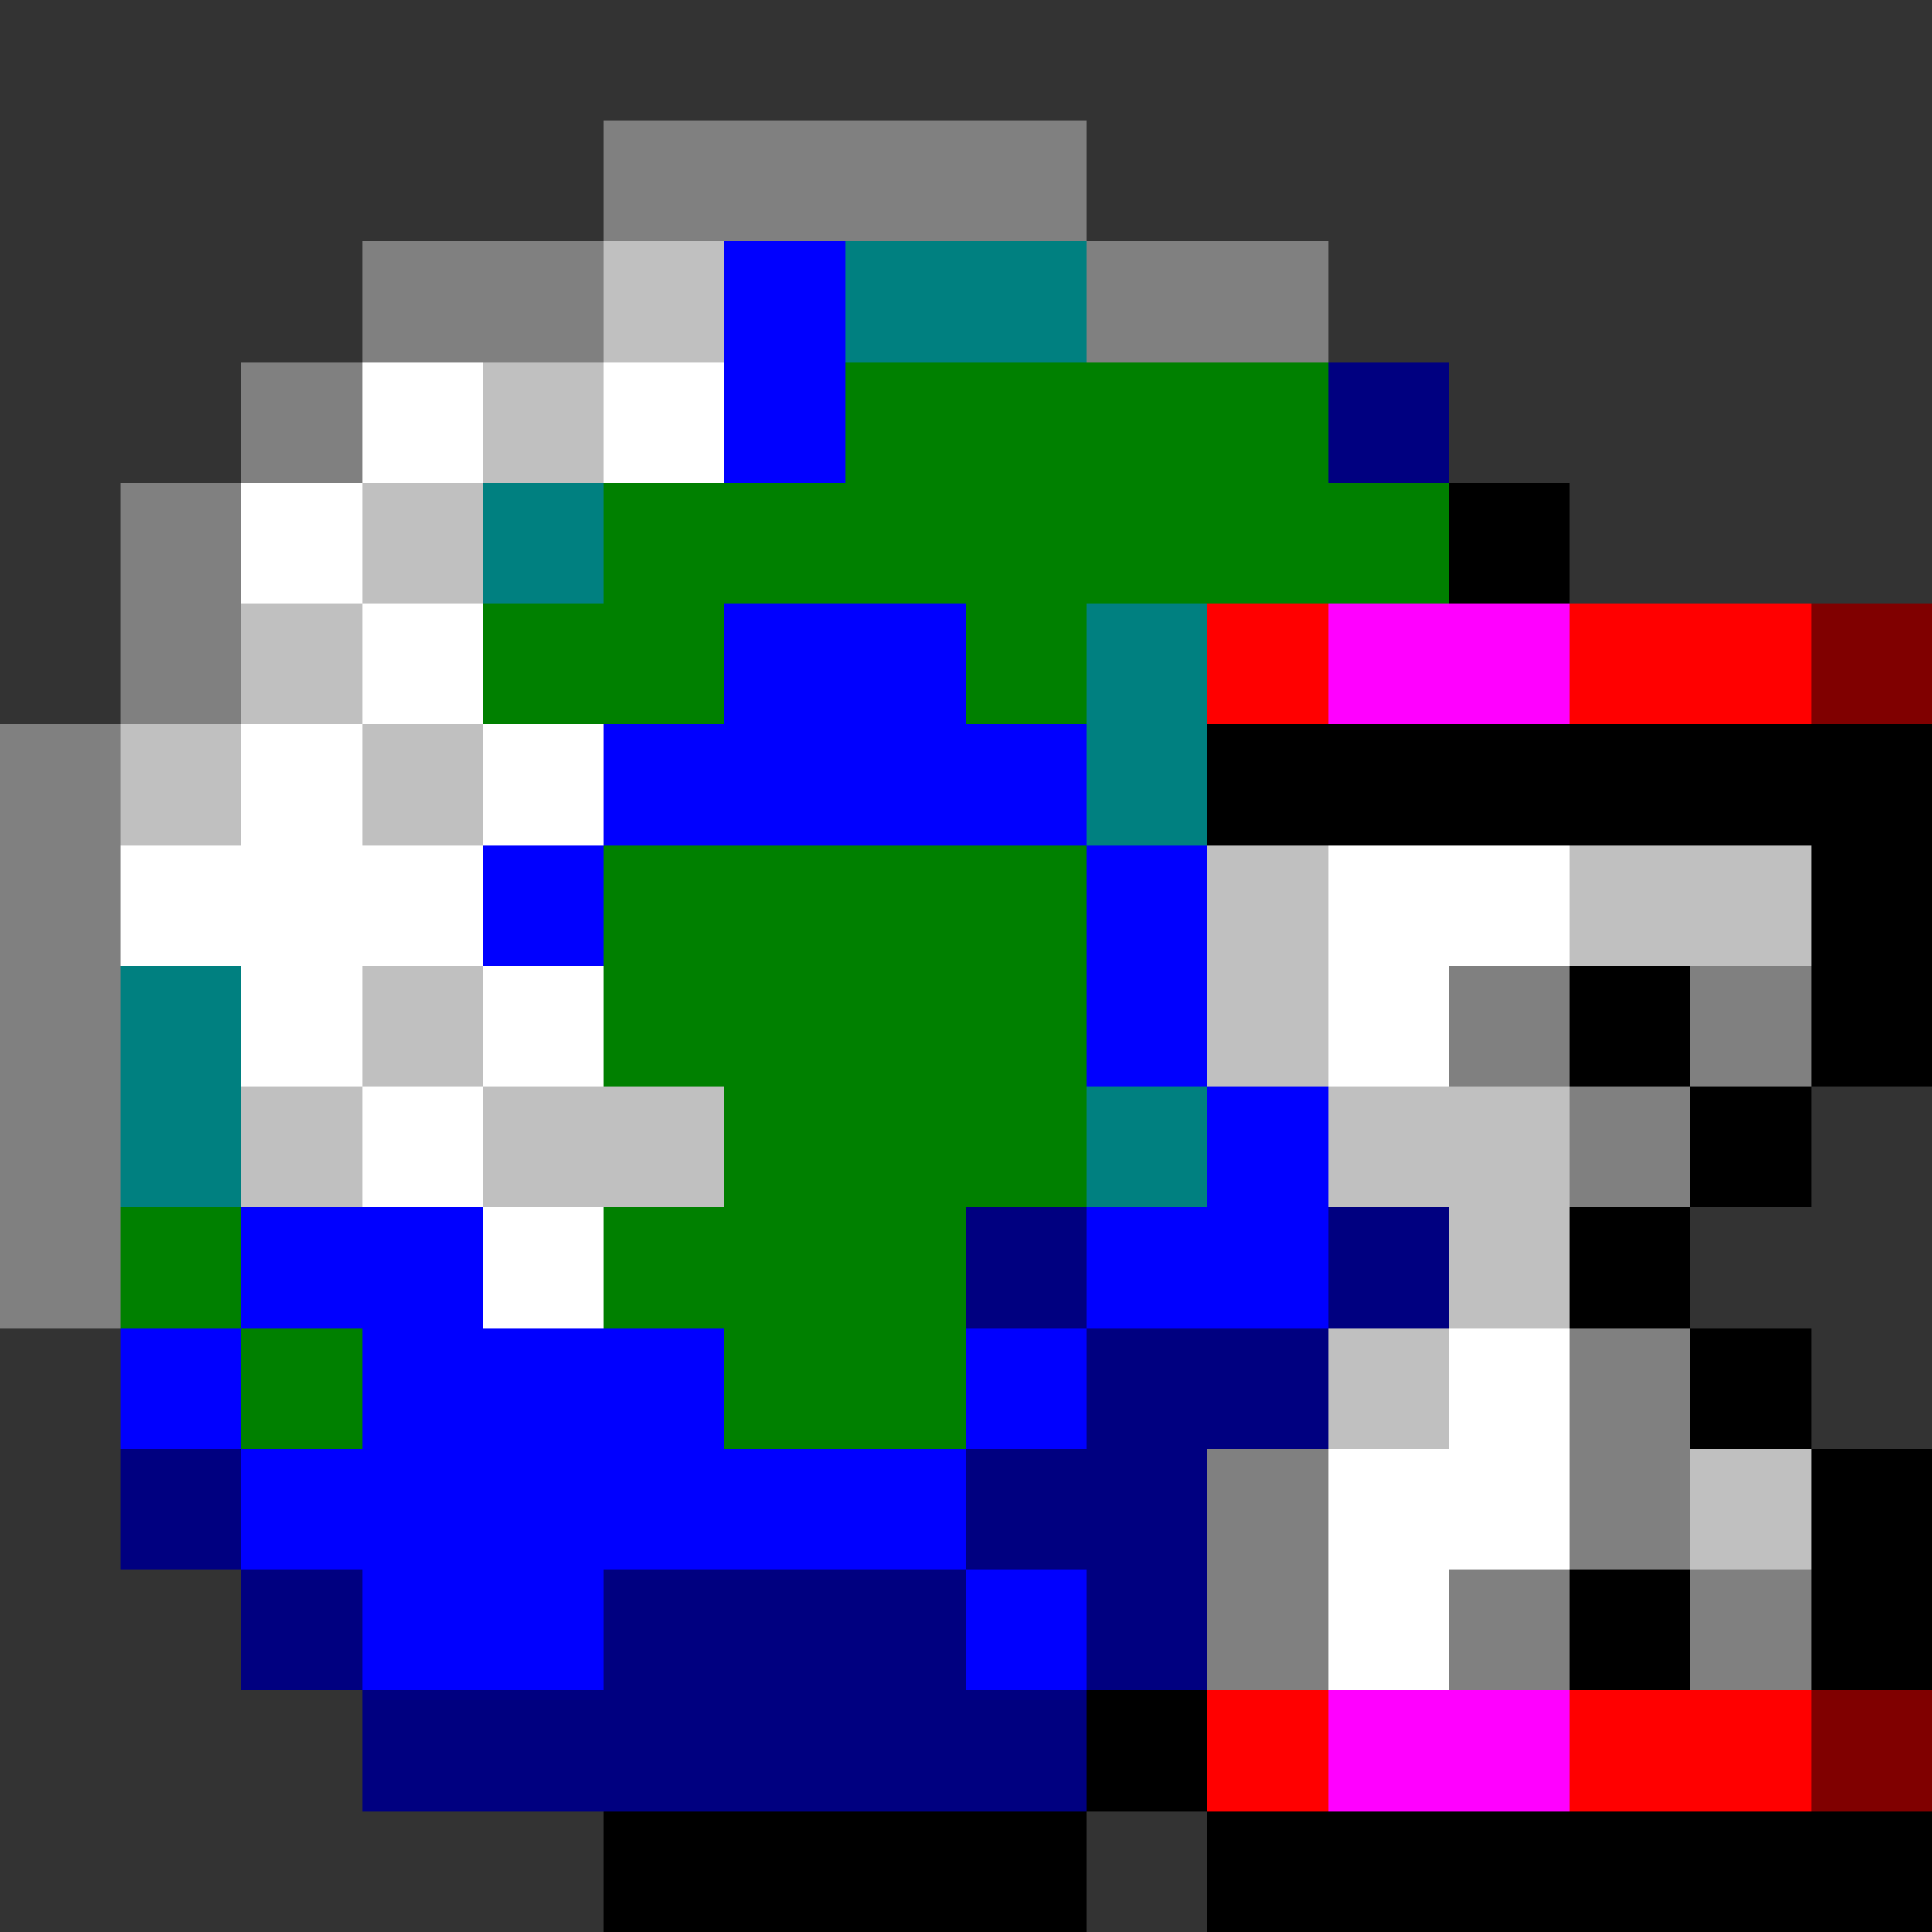 <svg xmlns="http://www.w3.org/2000/svg" shape-rendering="crispEdges" viewBox="0 -0.5 16 16"><rect x="0" y="-0.5" width="16" height="16" fill="#333333" stroke="none"/><path stroke="gray" d="M5 1h4M3 2h2m4 0h2M2 3h1M1 4h1M1 5h1M0 6h1M0 7h1M0 8h1m11 0h1m1 0h1M0 9h1m12 0h1M0 10h1m12 1h1m-4 1h1m2 0h1m-4 1h1m1 0h1m1 0h1"/><path stroke="silver" d="M5 2h1M4 3h1M3 4h1M2 5h1M1 6h1m1 0h1m6 1h1m2 0h2M3 8h1m6 0h1M2 9h1m1 0h2m5 0h2m-1 1h1m-2 1h1m2 1h1"/><path stroke="#00f" d="M6 2h1M6 3h1M6 5h2M5 6h4M4 7h1m4 0h1M9 8h1m0 1h1m-9 1h2m5 0h2M1 11h1m1 0h3m2 0h1m-7 1h6m-5 1h2m3 0h1"/><path stroke="teal" d="M7 2h2M4 4h1m4 1h1M9 6h1M1 8h1M1 9h1m7 0h1"/><path stroke="#fff" d="M3 3h1m1 0h1M2 4h1m0 1h1M2 6h1m1 0h1M1 7h3m7 0h2M2 8h1m1 0h1m6 0h1M3 9h1m0 1h1m7 1h1m-2 1h2m-2 1h1"/><path stroke="green" d="M7 3h4M5 4h7M4 5h2m2 0h1M5 7h4M5 8h4M6 9h3m-8 1h1m3 0h3m-6 1h1m3 0h2"/><path stroke="navy" d="M11 3h1m-4 7h1m2 0h1m-3 1h2M1 12h1m6 0h2m-8 1h1m2 0h3m1 0h1m-7 1h6"/><path stroke="#000" d="M12 4h1m-3 2h6m-1 1h1m-3 1h1m1 0h1m-2 1h1m-2 1h1m0 1h1m0 1h1m-3 1h1m1 0h1m-7 1h1m-5 1h4m1 0h6"/><path stroke="red" d="M10 5h1m2 0h2m-5 9h1m2 0h2"/><path stroke="#f0f" d="M11 5h2m-2 9h2"/><path stroke="maroon" d="M15 5h1m-1 9h1"/></svg>